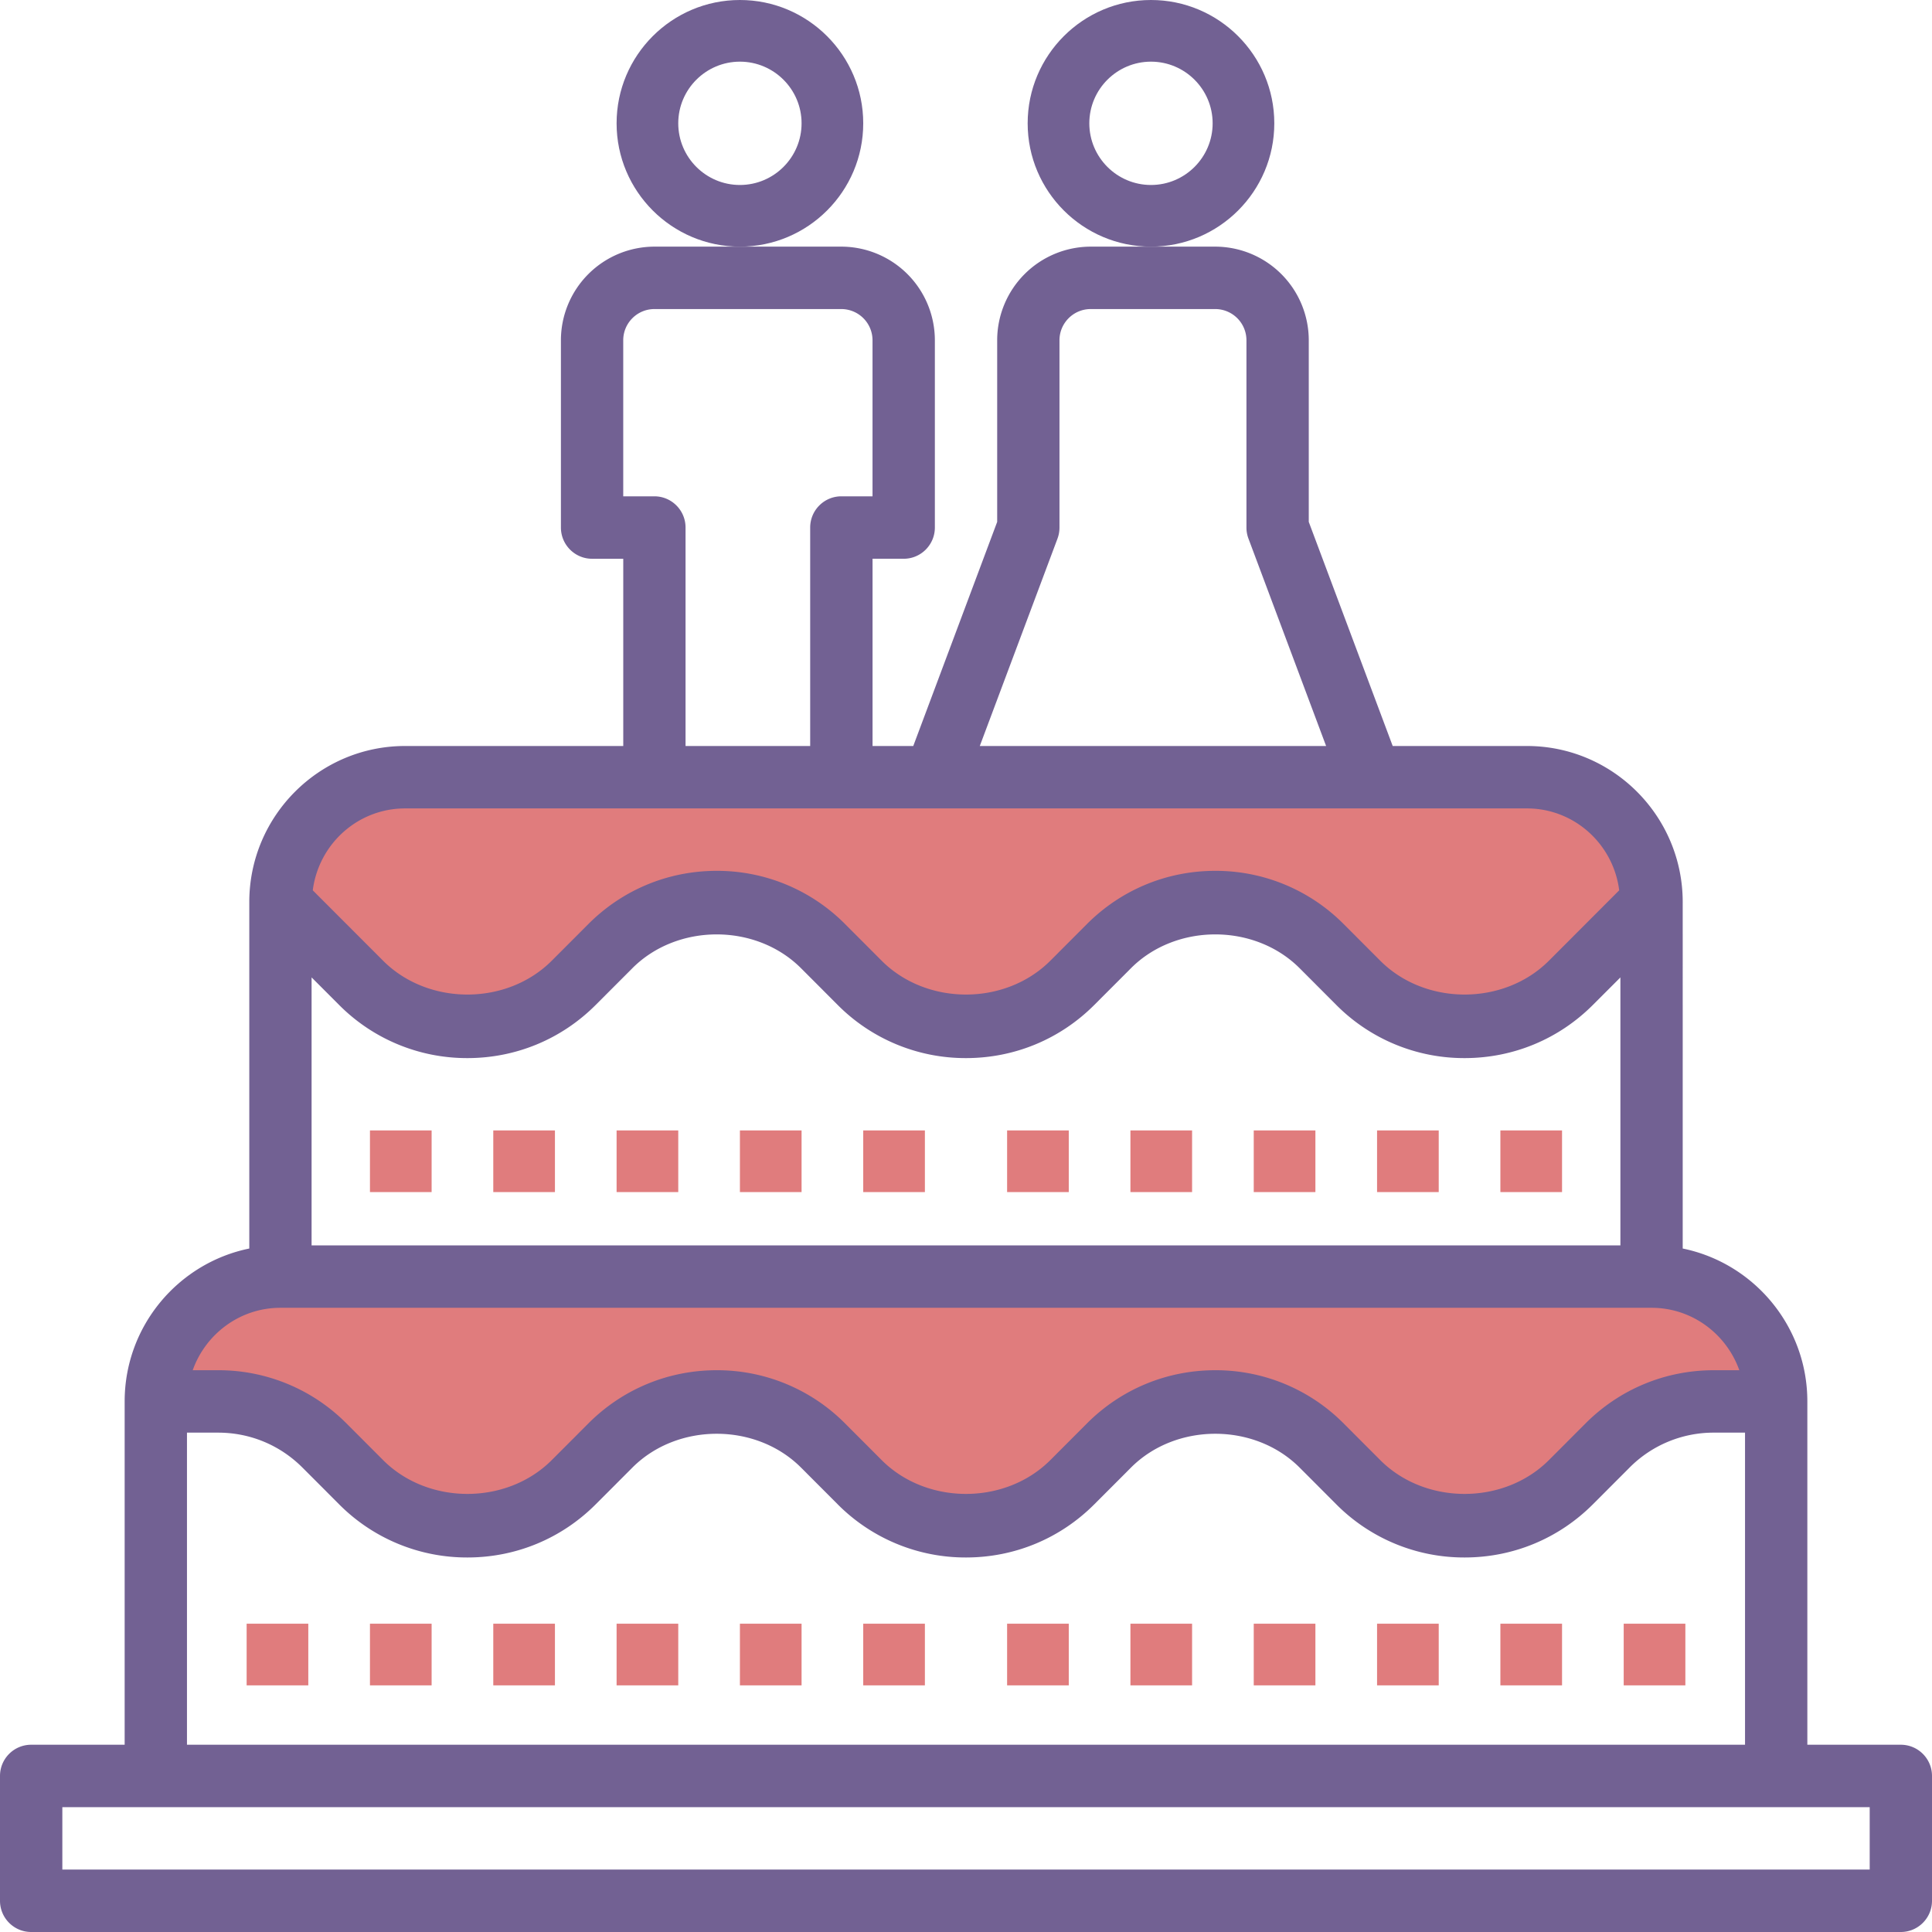 <svg xmlns="http://www.w3.org/2000/svg" width="94" height="94" viewBox="0 0 94 94">
    <g fill="none" fill-rule="evenodd">
        <path fill="#726193" fill-rule="nonzero" d="M92.484 84.889h-4.549V68.185c0-3.666-2.609-6.733-6.064-7.439V43.889c0-4.187-3.4-7.593-7.58-7.593h-6.53l-4.084-10.904v-8.836A4.558 4.558 0 0 0 59.13 12h-6.064a4.558 4.558 0 0 0-4.549 4.556v8.836l-4.083 10.904h-1.981v-9.11h1.516c.837 0 1.516-.681 1.516-1.52v-9.11A4.558 4.558 0 0 0 40.935 12H31.84a4.558 4.558 0 0 0-4.549 4.556v9.11c0 .839.68 1.52 1.516 1.52h1.517v9.11H19.71c-4.18 0-7.581 3.406-7.581 7.593v16.857c-3.455.706-6.064 3.773-6.064 7.44v16.703H1.516c-.837 0-1.516.68-1.516 1.518v6.074C0 93.32.68 94 1.516 94h90.968C93.32 94 94 93.32 94 92.481v-6.074c0-.838-.68-1.518-1.516-1.518zM15.16 47.555l1.333 1.334a8.767 8.767 0 0 0 6.248 2.592c2.36 0 4.58-.92 6.248-2.592l1.777-1.78c2.192-2.195 6.016-2.195 8.208 0l1.777 1.78A8.767 8.767 0 0 0 47 51.481c2.36 0 4.58-.92 6.248-2.592l1.777-1.78c2.192-2.195 6.016-2.195 8.208 0l1.777 1.78a8.767 8.767 0 0 0 6.248 2.592c2.36 0 4.58-.92 6.248-2.592l1.333-1.334v13.038H15.16V47.555zM51.453 26.2c.064-.17.095-.351.095-.533v-9.111c0-.837.681-1.519 1.517-1.519h6.064a1.52 1.52 0 0 1 1.516 1.519v9.11c0 .183.032.364.096.534l3.78 10.096h-16.85L51.454 26.2zm-19.614-2.052h-1.516v-7.592c0-.837.68-1.519 1.516-1.519h9.096a1.52 1.52 0 0 1 1.517 1.519v7.592h-1.517c-.836 0-1.516.68-1.516 1.519v10.63h-6.064v-10.63c0-.839-.68-1.519-1.516-1.519zM9.097 69.704h1.516c1.55 0 3.008.604 4.104 1.702l1.777 1.78a8.767 8.767 0 0 0 6.248 2.592c2.36 0 4.58-.92 6.248-2.592l1.777-1.78c2.192-2.196 6.016-2.196 8.208 0l1.777 1.78A8.767 8.767 0 0 0 47 75.778c2.36 0 4.58-.92 6.248-2.592l1.777-1.78c2.192-2.196 6.016-2.196 8.208 0l1.777 1.78a8.767 8.767 0 0 0 6.248 2.592c2.36 0 4.58-.92 6.248-2.592l1.777-1.78a5.763 5.763 0 0 1 4.104-1.702h1.516v15.185H9.097V69.704zm81.87 21.259H3.033v-3.037h87.936v3.037z"/>
        <path fill="#E07C7D" fill-rule="nonzero" d="M19.71 39.333h54.58c2.314 0 4.208 1.745 4.491 3.985l-3.419 3.424c-2.192 2.196-6.016 2.196-8.208 0l-1.777-1.78a8.767 8.767 0 0 0-6.248-2.592c-2.36 0-4.58.92-6.248 2.592l-1.777 1.78c-2.192 2.196-6.016 2.196-8.208 0l-1.777-1.78a8.767 8.767 0 0 0-6.248-2.592c-2.36 0-4.58.92-6.248 2.592l-1.777 1.78c-2.192 2.196-6.016 2.196-8.208 0l-3.42-3.424c.284-2.24 2.178-3.985 4.492-3.985zM13.645 63.63h66.71c1.974 0 3.642 1.274 4.27 3.037h-1.238c-2.36 0-4.58.92-6.248 2.592l-1.777 1.78c-2.192 2.195-6.016 2.195-8.208 0l-1.777-1.78a8.767 8.767 0 0 0-6.248-2.592c-2.36 0-4.58.92-6.248 2.592l-1.777 1.78c-2.192 2.195-6.016 2.195-8.208 0l-1.777-1.78a8.767 8.767 0 0 0-6.248-2.592c-2.36 0-4.58.92-6.248 2.592l-1.777 1.78c-2.192 2.195-6.016 2.195-8.208 0l-1.777-1.78a8.767 8.767 0 0 0-6.248-2.592H9.376c.627-1.763 2.295-3.037 4.27-3.037z"/>
        <path fill="#E07C7D" d="M12 79h3v3h-3zM18 79h3v3h-3zM24 79h3v3h-3zM30 79h3v3h-3zM36 79h3v3h-3zM42 79h3v3h-3zM49 79h3v3h-3zM55 79h3v3h-3zM61 79h3v3h-3zM67 79h3v3h-3zM73 79h3v3h-3zM18 55h3v3h-3zM24 55h3v3h-3zM30 55h3v3h-3zM36 55h3v3h-3zM42 55h3v3h-3zM49 55h3v3h-3zM55 55h3v3h-3zM61 55h3v3h-3zM67 55h3v3h-3zM73 55h3v3h-3zM79 79h3v3h-3z"/>
        <path fill="#726193" fill-rule="nonzero" d="M42 6c0-3.309-2.691-6-6-6s-6 2.691-6 6 2.691 6 6 6 6-2.691 6-6zm-6 3c-1.654 0-3-1.346-3-3s1.346-3 3-3 3 1.346 3 3-1.346 3-3 3zM62 6c0-3.309-2.691-6-6-6s-6 2.691-6 6 2.691 6 6 6 6-2.691 6-6zm-6 3c-1.654 0-3-1.346-3-3s1.346-3 3-3 3 1.346 3 3-1.346 3-3 3z"/>
    </g>
</svg>

